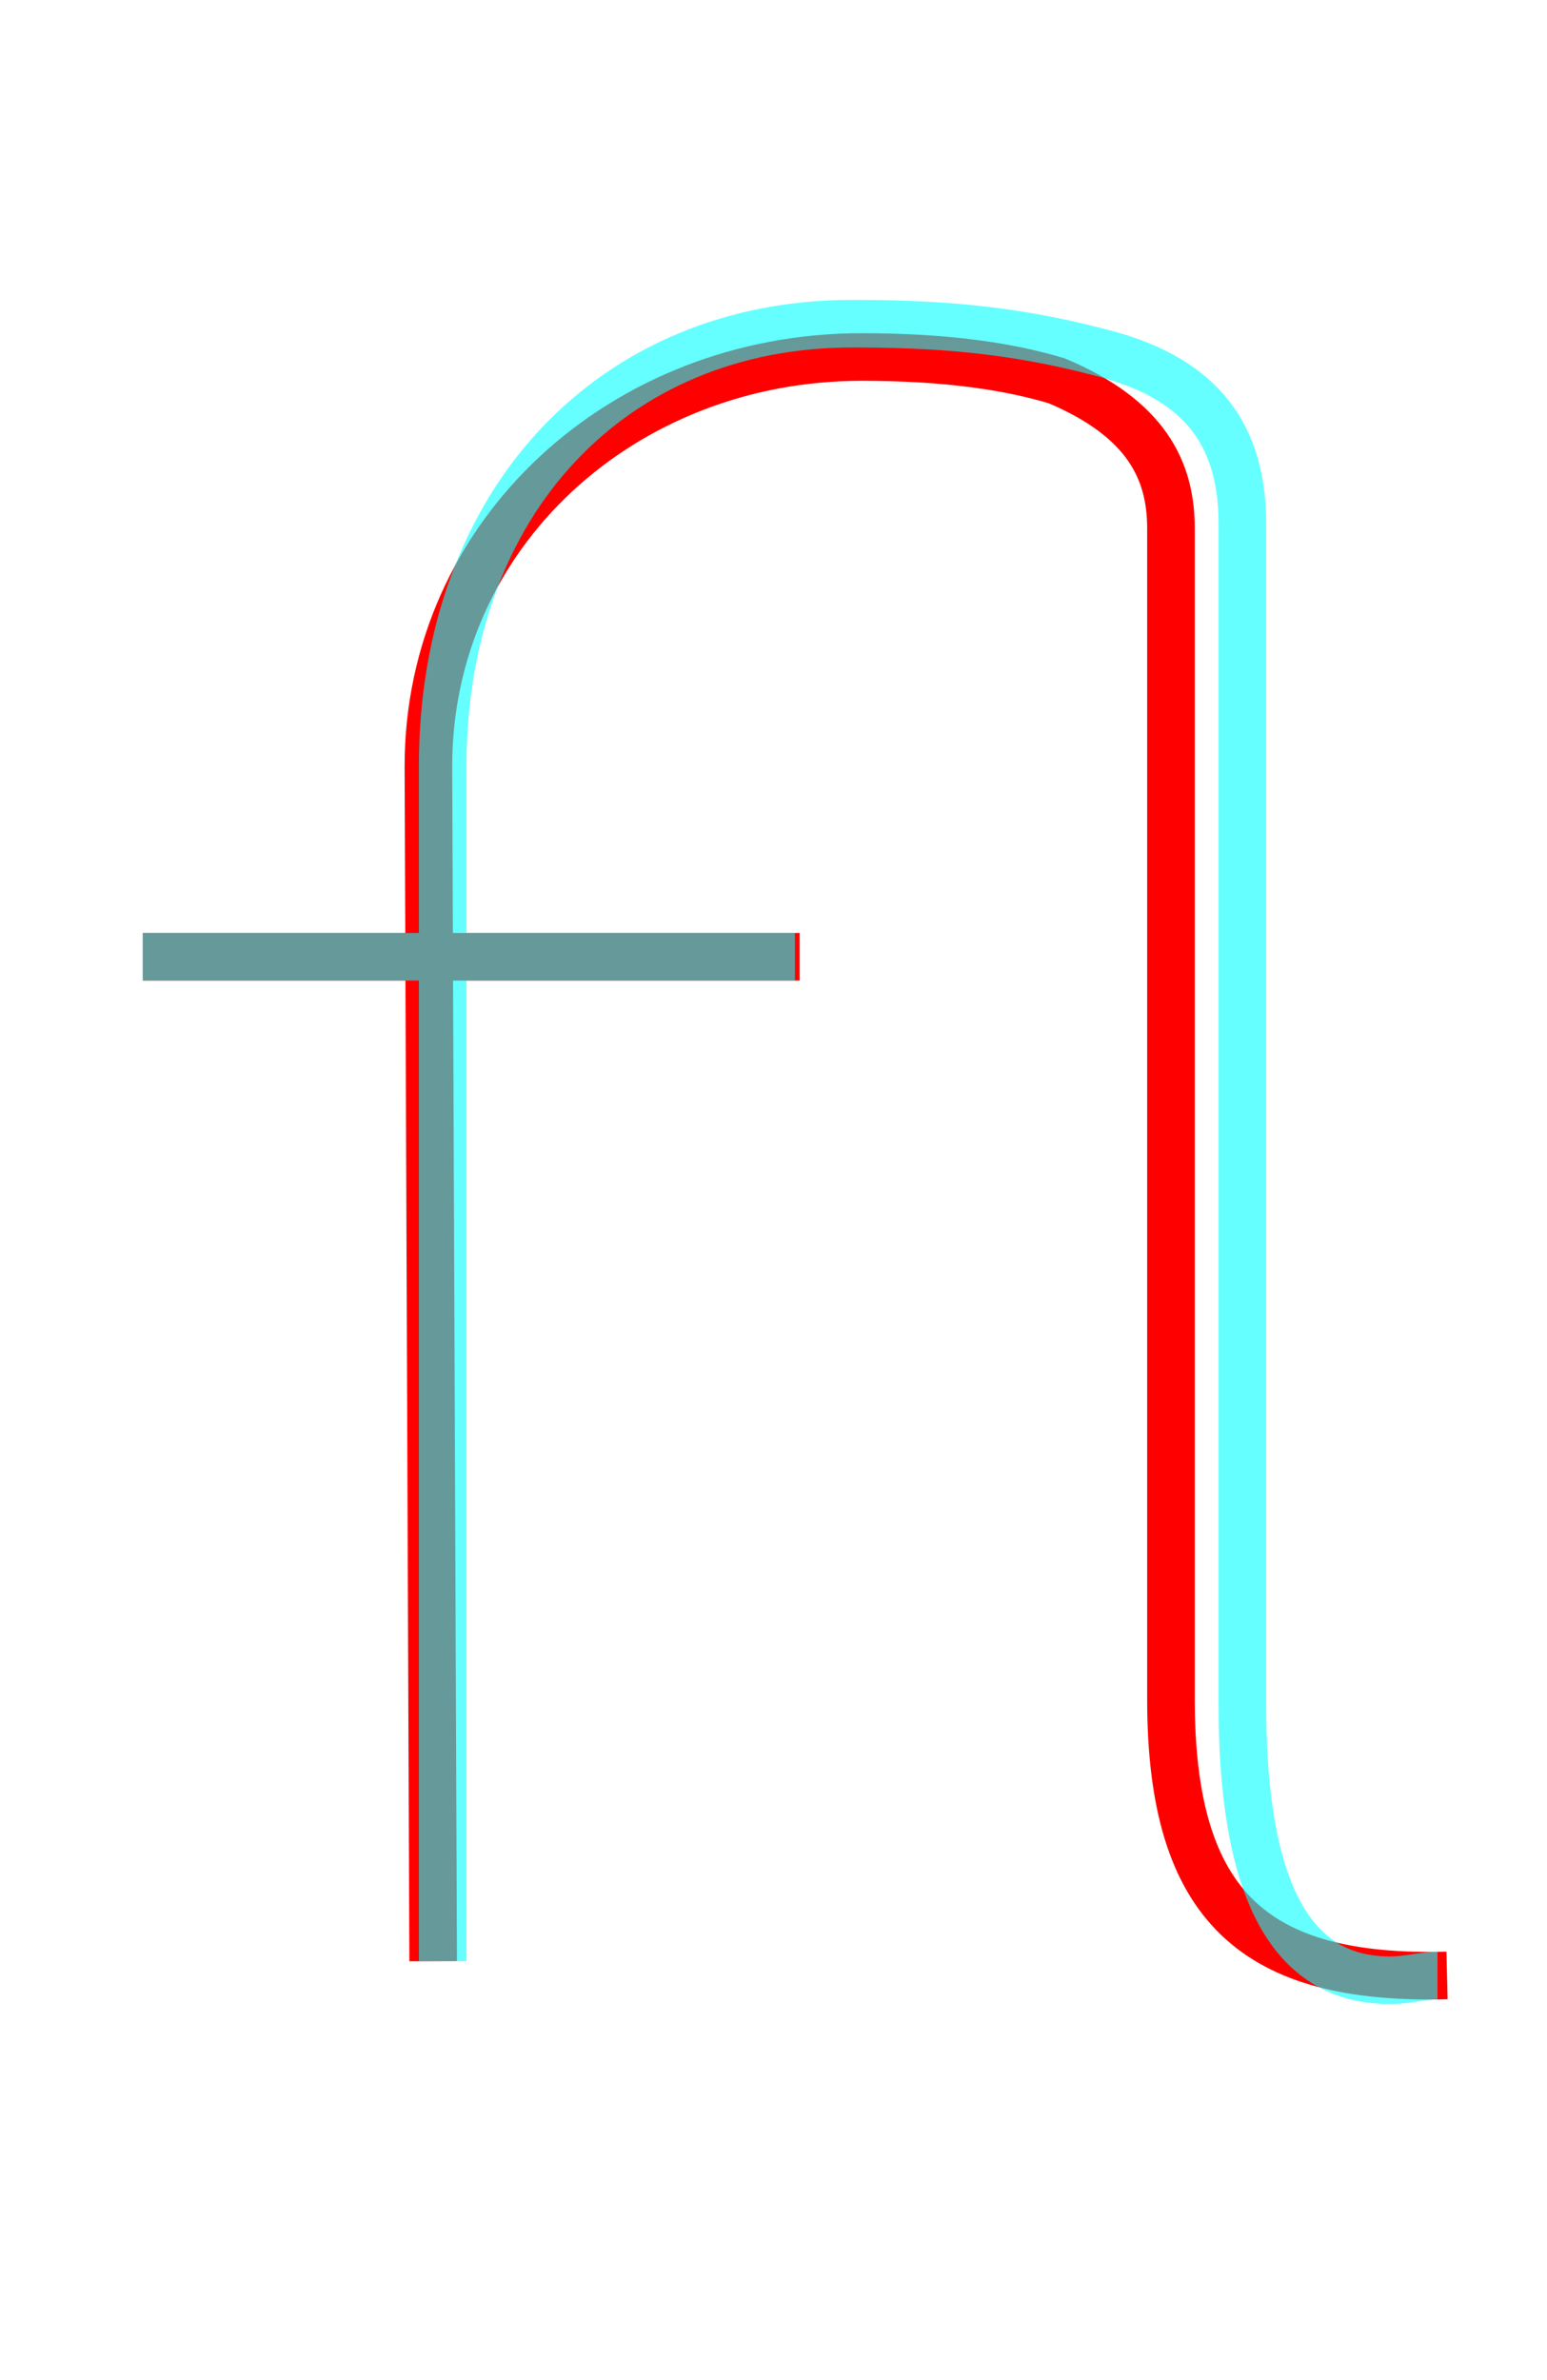<?xml version='1.0' encoding='utf8'?>
<svg viewBox="0.0 -6.0 32.5 50.0" version="1.1" xmlns="http://www.w3.org/2000/svg">
<rect x="0.0" y="-6.0" width="32.5" height="50.0" fill="#333333" stroke="none"/>
<rect x="-1000" y="-1000" width="2000" height="2000" stroke="white" fill="white"/>
<g style="fill:none;stroke:rgba(255, 0, 0, 1);  stroke-width:1"><path d="M 3.0 -23.9 L 16.8 -23.9 M 9.1 -2.8 L 9.0 -27.9 C 9.0 -32.8 13.1 -36.5 18.1 -36.5 C 19.9 -36.5 21.2 -36.3 22.2 -36.0 C 24.1 -35.2 24.6 -34.1 24.6 -32.9 L 24.6 -8.3 C 24.6 -3.9 26.4 -2.4 30.4 -2.5" transform="translate(0.0 38.0)" />
</g>
<g style="fill:none;stroke:rgba(0, 255, 255, 0.6);  stroke-width:1">
<path d="M 30.2 -2.5 C 29.9 -2.5 29.6 -2.4 29.2 -2.4 C 27.4 -2.4 26.1 -3.8 26.1 -8.2 L 26.1 -33.0 C 26.1 -35.0 25.1 -36.1 23.1 -36.6 C 21.2 -37.1 19.6 -37.2 17.9 -37.2 C 12.9 -37.2 9.3 -33.5 9.3 -27.9 L 9.3 -2.8 M 16.7 -23.9 L 3.0 -23.9" transform="translate(0.0 38.0)" />
</g>
</svg>
